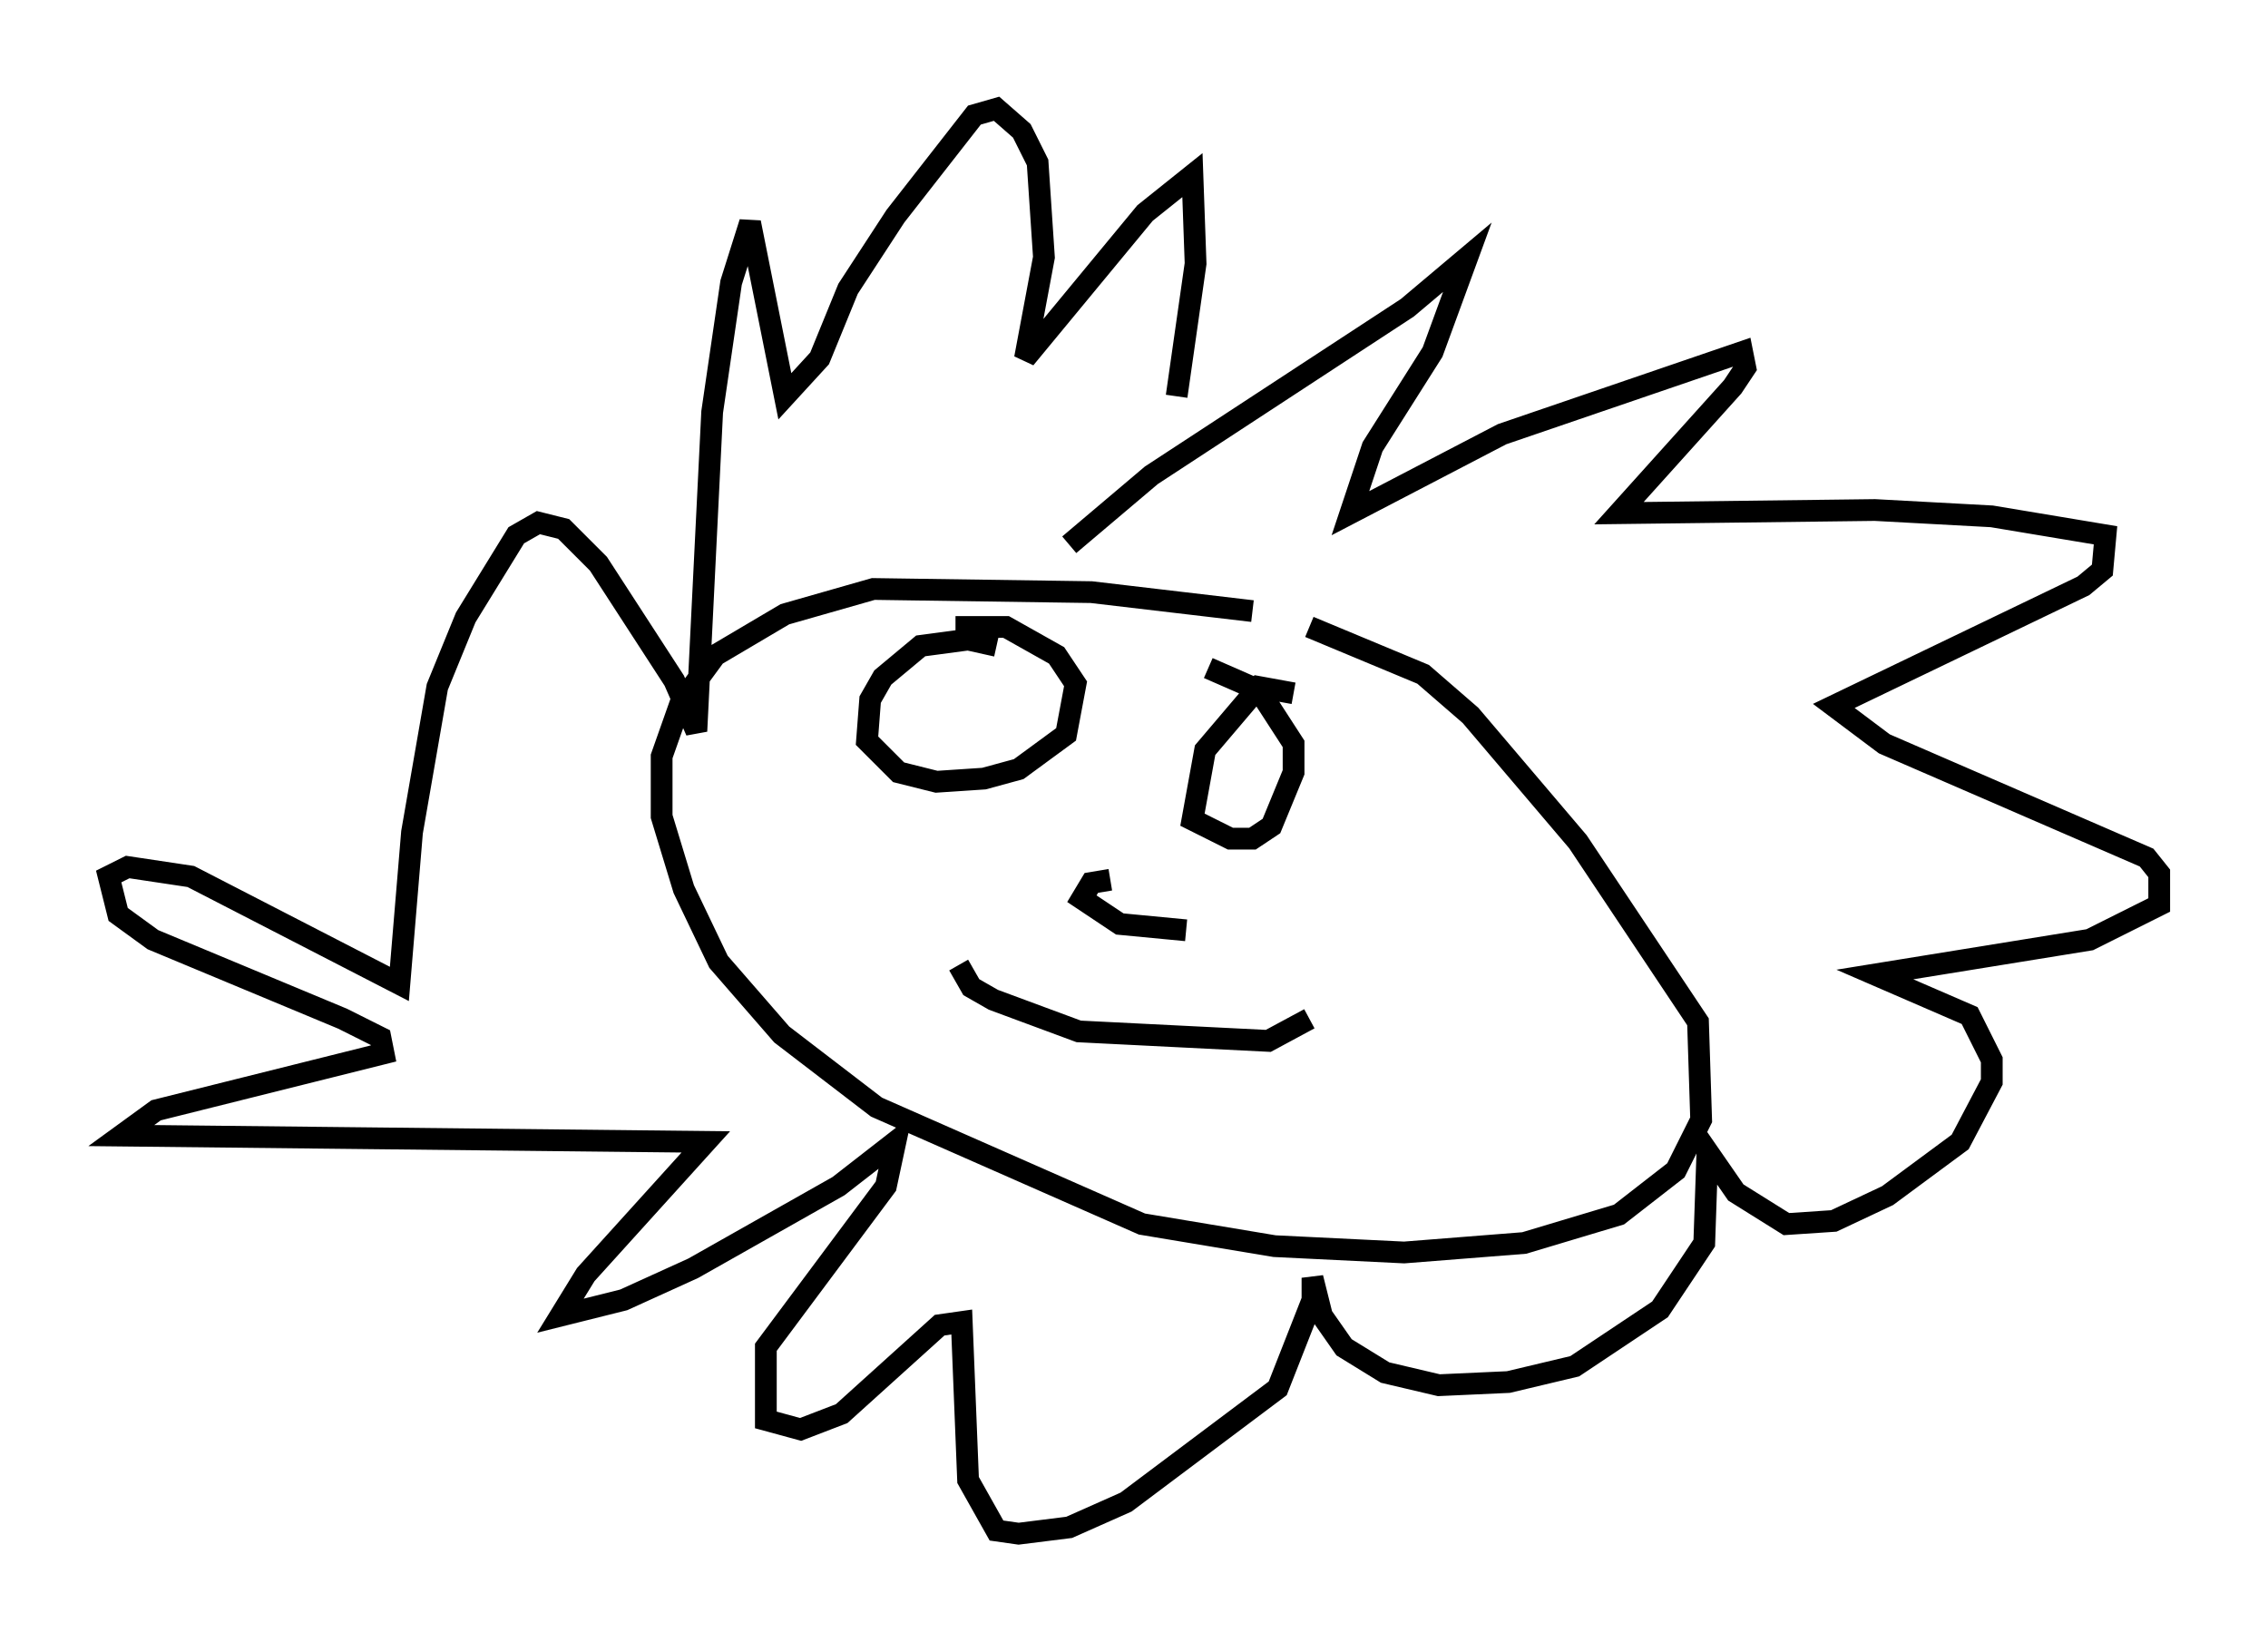 <?xml version="1.0" encoding="utf-8" ?>
<svg baseProfile="full" height="75.508" version="1.1" width="104.268" xmlns="http://www.w3.org/2000/svg" xmlns:ev="http://www.w3.org/2001/xml-events" xmlns:xlink="http://www.w3.org/1999/xlink"><defs /><rect fill="white" height="75.508" width="104.268" x="0" y="0" /><path d="M62.229, 29.402 m-4.648, -1.307 l-7.408, -0.872 -10.022, -0.145 l-4.067, 1.162 -3.196, 1.888 l-1.598, 2.179 -0.872, 2.469 l0.0, 2.76 1.017, 3.341 l1.598, 3.341 2.905, 3.341 l4.358, 3.341 12.201, 5.374 l6.101, 1.017 5.955, 0.291 l5.52, -0.436 4.358, -1.307 l2.615, -2.034 1.162, -2.324 l-0.145, -4.503 -5.52, -8.279 l-4.939, -5.81 -2.179, -1.888 l-5.229, -2.179 m-11.039, -3.777 l3.777, -3.196 11.765, -7.698 l2.76, -2.324 -1.598, 4.358 l-2.76, 4.358 -1.017, 3.05 l6.972, -3.631 11.039, -3.777 l0.145, 0.726 -0.581, 0.872 l-5.229, 5.81 11.765, -0.145 l5.374, 0.291 5.229, 0.872 l-0.145, 1.598 -0.872, 0.726 l-11.475, 5.52 2.324, 1.743 l12.056, 5.229 0.581, 0.726 l0.0, 1.453 -3.196, 1.598 l-9.877, 1.598 4.358, 1.888 l1.017, 2.034 0.0, 1.017 l-1.453, 2.76 -3.341, 2.469 l-2.469, 1.162 -2.179, 0.145 l-2.324, -1.453 -1.307, -1.888 l-0.145, 4.212 -2.034, 3.05 l-3.922, 2.615 -3.05, 0.726 l-3.196, 0.145 -2.469, -0.581 l-1.888, -1.162 -1.017, -1.453 l-0.436, -1.743 0.0, 1.017 l-1.598, 4.067 -6.972, 5.229 l-2.615, 1.162 -2.324, 0.291 l-1.017, -0.145 -1.307, -2.324 l-0.291, -7.263 -1.017, 0.145 l-4.503, 4.067 -1.888, 0.726 l-1.598, -0.436 0.0, -3.341 l5.52, -7.408 0.436, -2.034 l-2.615, 2.034 -6.682, 3.777 l-3.196, 1.453 -2.905, 0.726 l1.162, -1.888 5.52, -6.101 l-26.871, -0.291 1.598, -1.162 l10.458, -2.615 -0.145, -0.726 l-1.743, -0.872 -8.715, -3.631 l-1.598, -1.162 -0.436, -1.743 l0.872, -0.436 2.905, 0.436 l9.587, 4.939 0.581, -6.972 l1.162, -6.682 1.307, -3.196 l2.324, -3.777 1.017, -0.581 l1.162, 0.291 1.598, 1.598 l3.486, 5.374 1.017, 2.324 l0.726, -14.67 0.872, -5.955 l0.872, -2.76 1.598, 7.989 l1.598, -1.743 1.307, -3.196 l2.179, -3.341 3.631, -4.648 l1.017, -0.291 1.162, 1.017 l0.726, 1.453 0.291, 4.358 l-0.872, 4.648 5.52, -6.682 l2.179, -1.743 0.145, 4.067 l-0.872, 6.101 m-8.279, 11.475 l-1.307, -0.291 -2.179, 0.291 l-1.743, 1.453 -0.581, 1.017 l-0.145, 1.888 1.453, 1.453 l1.743, 0.436 2.179, -0.145 l1.598, -0.436 2.179, -1.598 l0.436, -2.324 -0.872, -1.307 l-2.324, -1.307 -2.324, 0.0 m15.542, 3.05 l-1.598, -0.291 -2.469, 2.905 l-0.581, 3.196 1.743, 0.872 l1.017, 0.0 0.872, -0.581 l1.017, -2.469 0.0, -1.307 l-1.598, -2.469 -2.324, -1.017 m-11.475, 13.654 l0.581, 1.017 1.017, 0.581 l3.922, 1.453 8.715, 0.436 l1.888, -1.017 m-9.151, -6.391 l-0.872, 0.145 -0.436, 0.726 l1.743, 1.162 3.05, 0.291 " fill="none" stroke="black" stroke-width="1" /></svg>